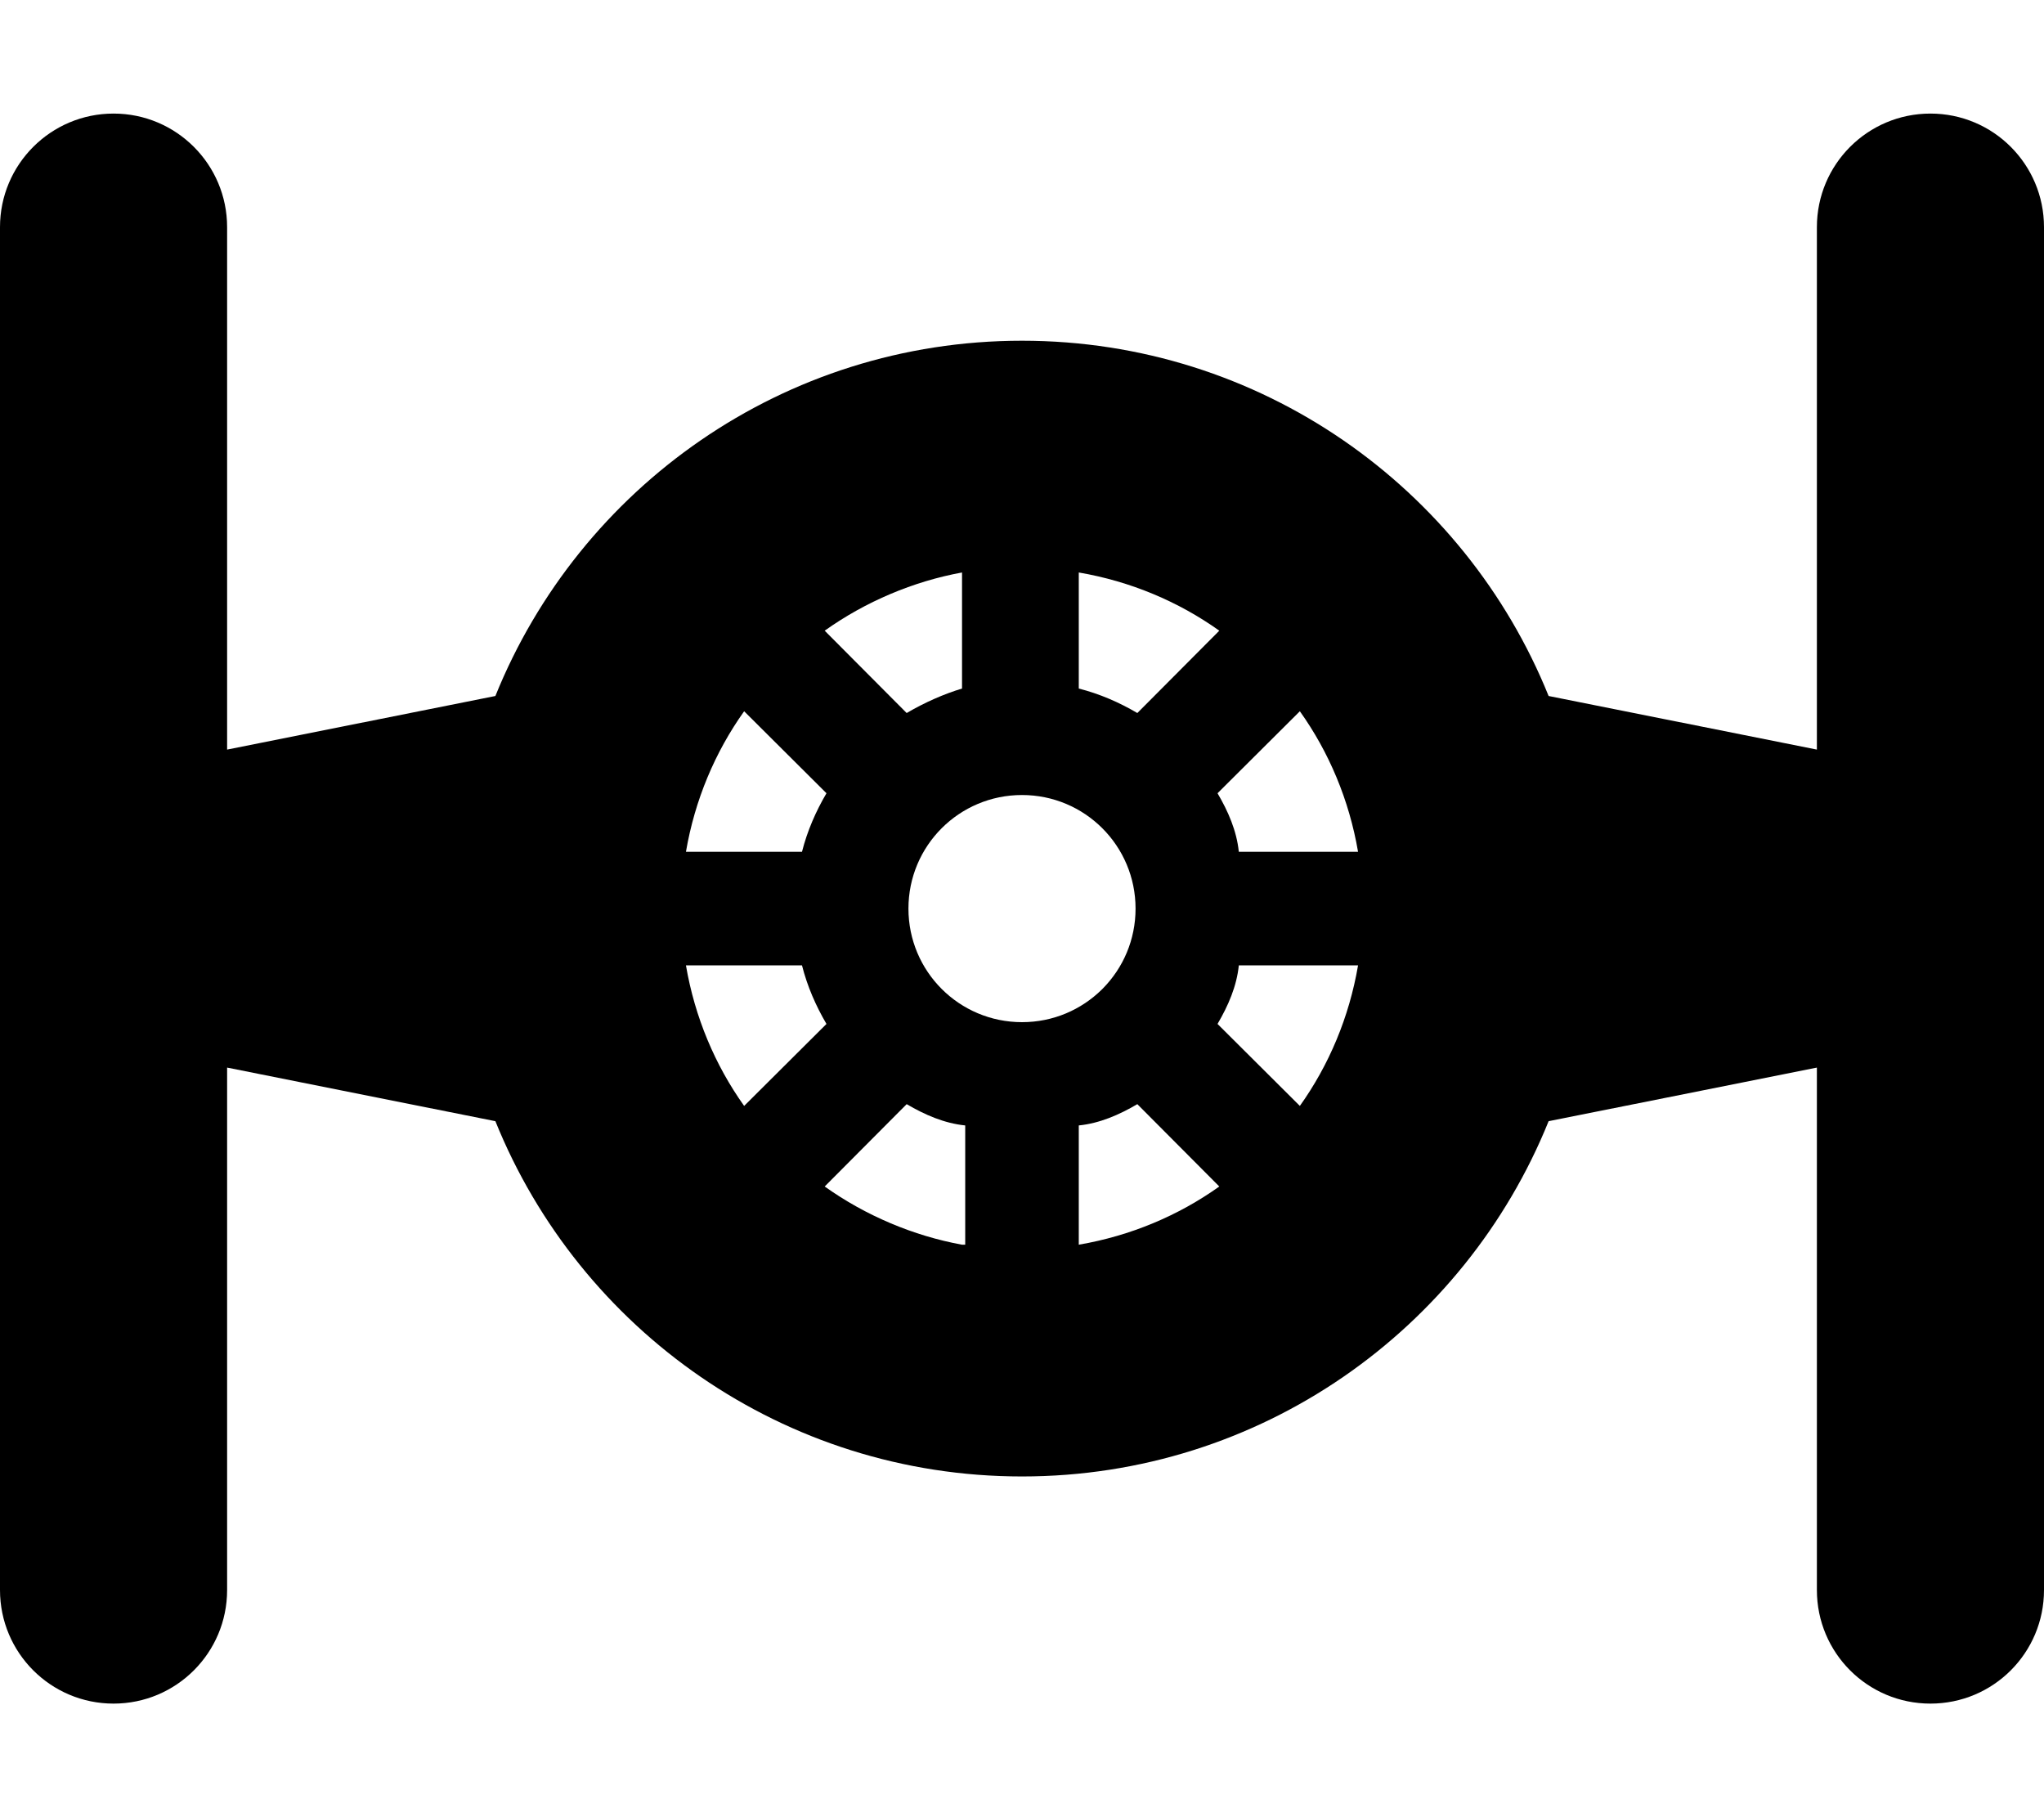 <svg fill="currentColor" xmlns="http://www.w3.org/2000/svg" viewBox="0 0 576 512"><!--! Font Awesome Pro 6.1.1 by @fontawesome - https://fontawesome.com License - https://fontawesome.com/license (Commercial License) Copyright 2022 Fonticons, Inc. --><path d="M32 32C49.67 32 64 46.33 64 64V211.2L139.6 196.1C163.3 137.4 220.8 96 288 96C355.2 96 412.7 137.4 436.4 196.1L512 211.2V64C512 46.33 526.3 32 544 32C561.7 32 576 46.33 576 64V448C576 465.7 561.7 480 544 480C526.3 480 512 465.7 512 448V300.8L436.4 315.9C412.7 374.6 355.2 416 288 416C220.8 416 163.3 374.6 139.6 315.9L64 300.8V448C64 465.7 49.67 480 32 480C14.33 480 0 465.7 0 448V64C0 46.33 14.33 32 32 32zM272 350.7V317.1C266.1 316.5 260.6 314.1 255.5 311.1L232.4 334.3C243.9 342.5 257.4 348.2 271.1 350.7H272zM209.7 311.6L232.9 288.5C229.9 283.4 227.5 277.9 226 272H193.3C195.8 286.6 201.5 300.1 209.7 311.6V311.6zM193.3 240H226C227.5 234.1 229.9 228.6 232.9 223.5L209.7 200.4C201.5 211.9 195.8 225.4 193.3 240V240zM232.4 177.7L255.5 200.9C260.6 197.9 266.1 195.5 271.1 194V161.3C257.4 163.8 243.9 169.5 232.4 177.7H232.4zM320.5 311.1C315.4 314.1 309.9 316.5 304 317.1V350.7C318.6 348.2 332.1 342.5 343.6 334.3L320.5 311.1zM366.3 311.6C374.5 300.1 380.2 286.6 382.7 272H349.1C348.5 277.9 346.1 283.4 343.1 288.5L366.3 311.6zM349.1 240H382.7C380.2 225.4 374.5 211.9 366.3 200.4L343.1 223.5C346.1 228.6 348.5 234.1 349.1 240V240zM304 161.3V194C309.9 195.5 315.4 197.9 320.5 200.9L343.6 177.7C332.1 169.5 318.6 163.8 304 161.3H304zM310.8 278.5C316.5 272.7 320 264.8 320 256C320 238.3 305.7 224 288 224C270.3 224 256 238.3 256 256C256 273.7 270.3 288 288 288C296.8 288 304.7 284.5 310.5 278.8L310.8 278.5z"/></svg>